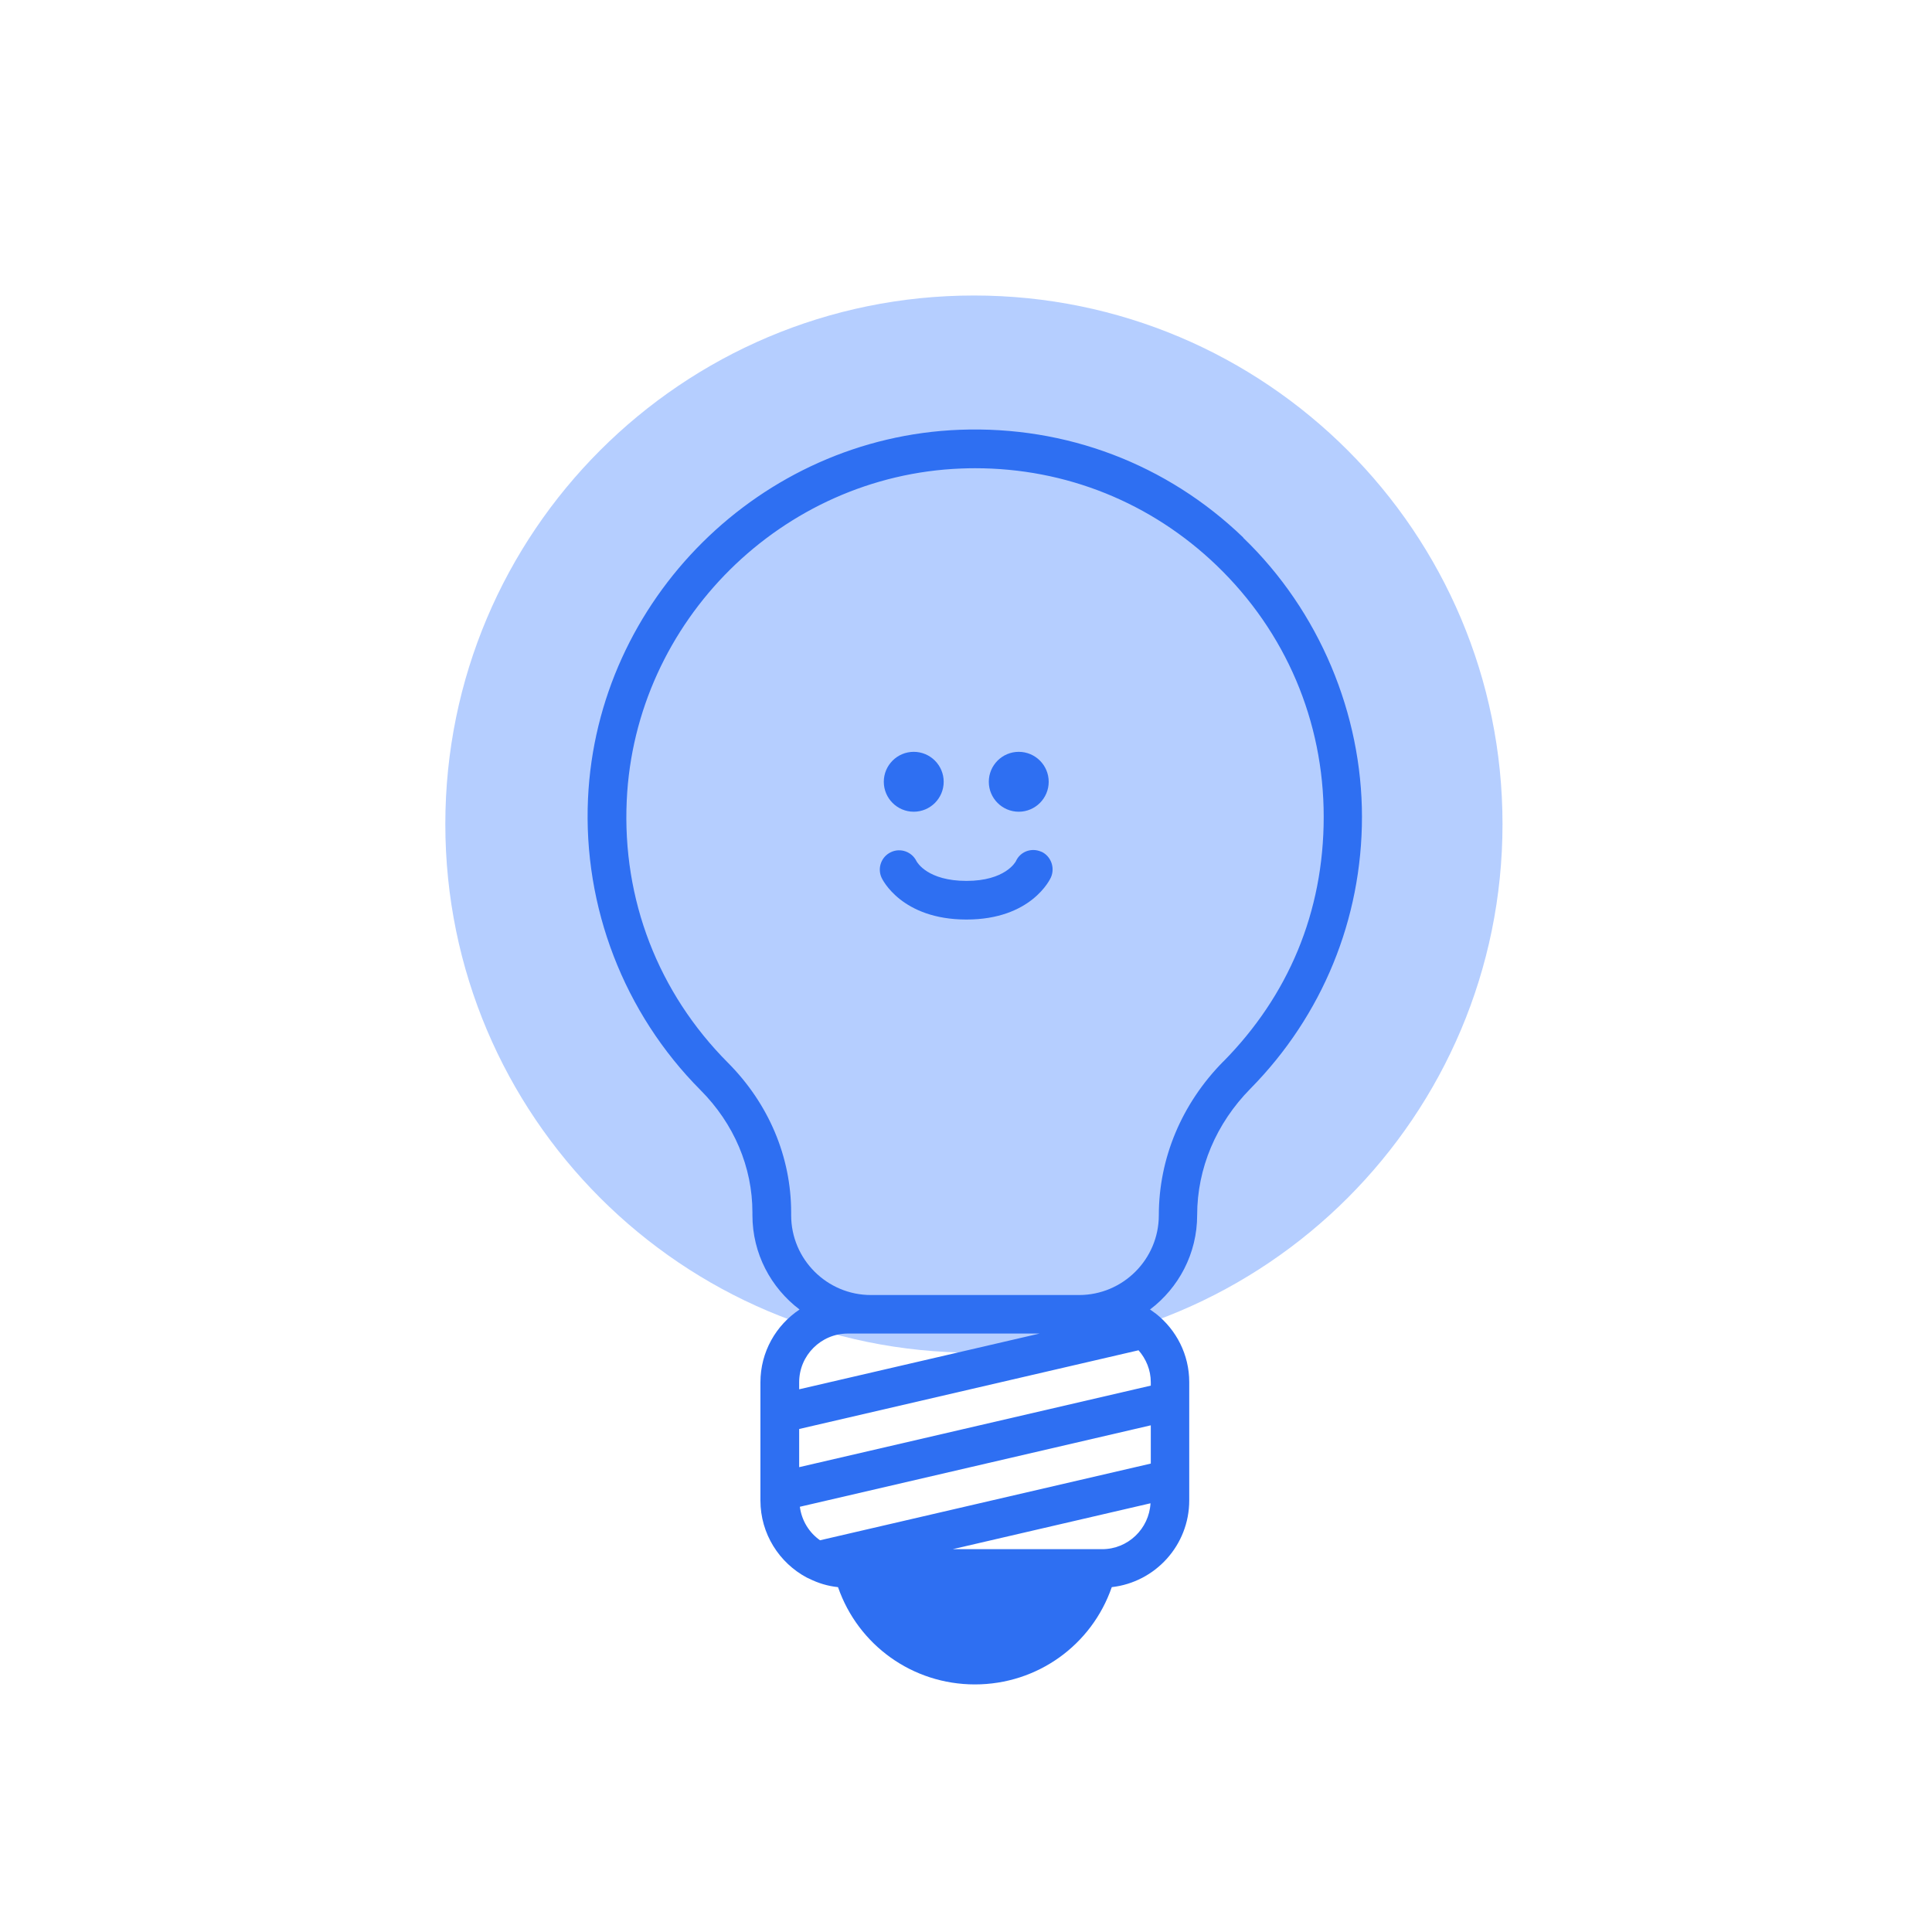 <svg width="82" height="82" viewBox="0 0 82 82" fill="none" xmlns="http://www.w3.org/2000/svg">
<path d="M41.336 57.412C53.727 57.412 63.771 47.368 63.771 34.977C63.771 22.587 53.727 12.542 41.336 12.542C28.946 12.542 18.901 22.587 18.901 34.977C18.901 47.368 28.946 57.412 41.336 57.412Z" fill="#B5CEFF"/>
<path d="M52.775 22.821C49.528 19.692 45.248 18.069 40.729 18.241C32.275 18.565 25.346 25.441 24.957 33.891C24.744 38.495 26.486 43.005 29.729 46.264C31.152 47.691 31.935 49.536 31.935 51.459V51.574C31.935 53.21 32.722 54.661 33.936 55.58C32.935 56.244 32.275 57.38 32.275 58.667V63.685C32.275 65.1 33.075 66.334 34.243 66.957C34.276 66.974 34.309 66.99 34.342 67.002C34.719 67.191 35.129 67.318 35.568 67.363C36.42 69.819 38.724 71.492 41.377 71.492C44.03 71.492 46.334 69.823 47.187 67.363C49.036 67.154 50.475 65.584 50.475 63.681V58.663C50.475 57.49 49.926 56.445 49.069 55.764C49.044 55.744 49.02 55.727 48.995 55.711C48.934 55.666 48.876 55.621 48.81 55.58C50.024 54.661 50.811 53.21 50.811 51.574C50.811 49.59 51.615 47.683 53.075 46.203C56.125 43.107 57.806 39.011 57.806 34.666C57.806 30.32 56.014 25.949 52.763 22.821H52.775ZM35.986 56.6H44.124L33.919 58.966V58.667C33.919 57.527 34.846 56.6 35.986 56.6V56.6ZM33.948 63.952L48.843 60.495V62.119L34.805 65.374C34.342 65.051 34.026 64.538 33.948 63.952V63.952ZM33.919 62.275V60.651L48.323 57.31C48.642 57.675 48.843 58.146 48.843 58.667V58.81L33.919 62.271V62.275ZM46.777 65.752H40.434L48.831 63.804C48.77 64.887 47.876 65.752 46.777 65.752ZM51.918 45.055C50.155 46.843 49.184 49.159 49.184 51.578C49.184 53.444 47.667 54.965 45.797 54.965H36.966C35.1 54.965 33.579 53.448 33.579 51.578V51.463C33.579 49.102 32.628 46.847 30.898 45.108C27.933 42.132 26.404 38.175 26.601 33.968C26.953 26.363 33.19 20.176 40.799 19.885C40.996 19.877 41.193 19.873 41.389 19.873C45.239 19.873 48.86 21.328 51.644 24.006C54.571 26.822 56.182 30.611 56.182 34.67C56.182 38.729 54.669 42.271 51.922 45.055H51.918Z" fill="#2E6FF2"/>
<path d="M38.782 34.452C39.483 34.452 40.053 33.882 40.053 33.181C40.053 32.48 39.483 31.91 38.782 31.91C38.081 31.91 37.511 32.48 37.511 33.181C37.511 33.882 38.081 34.452 38.782 34.452Z" fill="#2E6FF2"/>
<path d="M43.239 34.452C43.94 34.452 44.51 33.882 44.51 33.181C44.51 32.48 43.94 31.91 43.239 31.91C42.538 31.91 41.968 32.48 41.968 33.181C41.968 33.882 42.538 34.452 43.239 34.452Z" fill="#2E6FF2"/>
<path d="M44.194 36.15C43.78 35.965 43.3 36.142 43.116 36.556C43.099 36.588 42.66 37.388 41.02 37.388C39.38 37.388 38.929 36.609 38.897 36.547C38.7 36.15 38.22 35.977 37.818 36.166C37.408 36.355 37.228 36.843 37.417 37.253C37.449 37.326 38.269 39.028 41.02 39.028C43.772 39.028 44.571 37.314 44.604 37.24C44.788 36.826 44.604 36.33 44.194 36.146V36.15Z" fill="#2E6FF2"/>
</svg>

